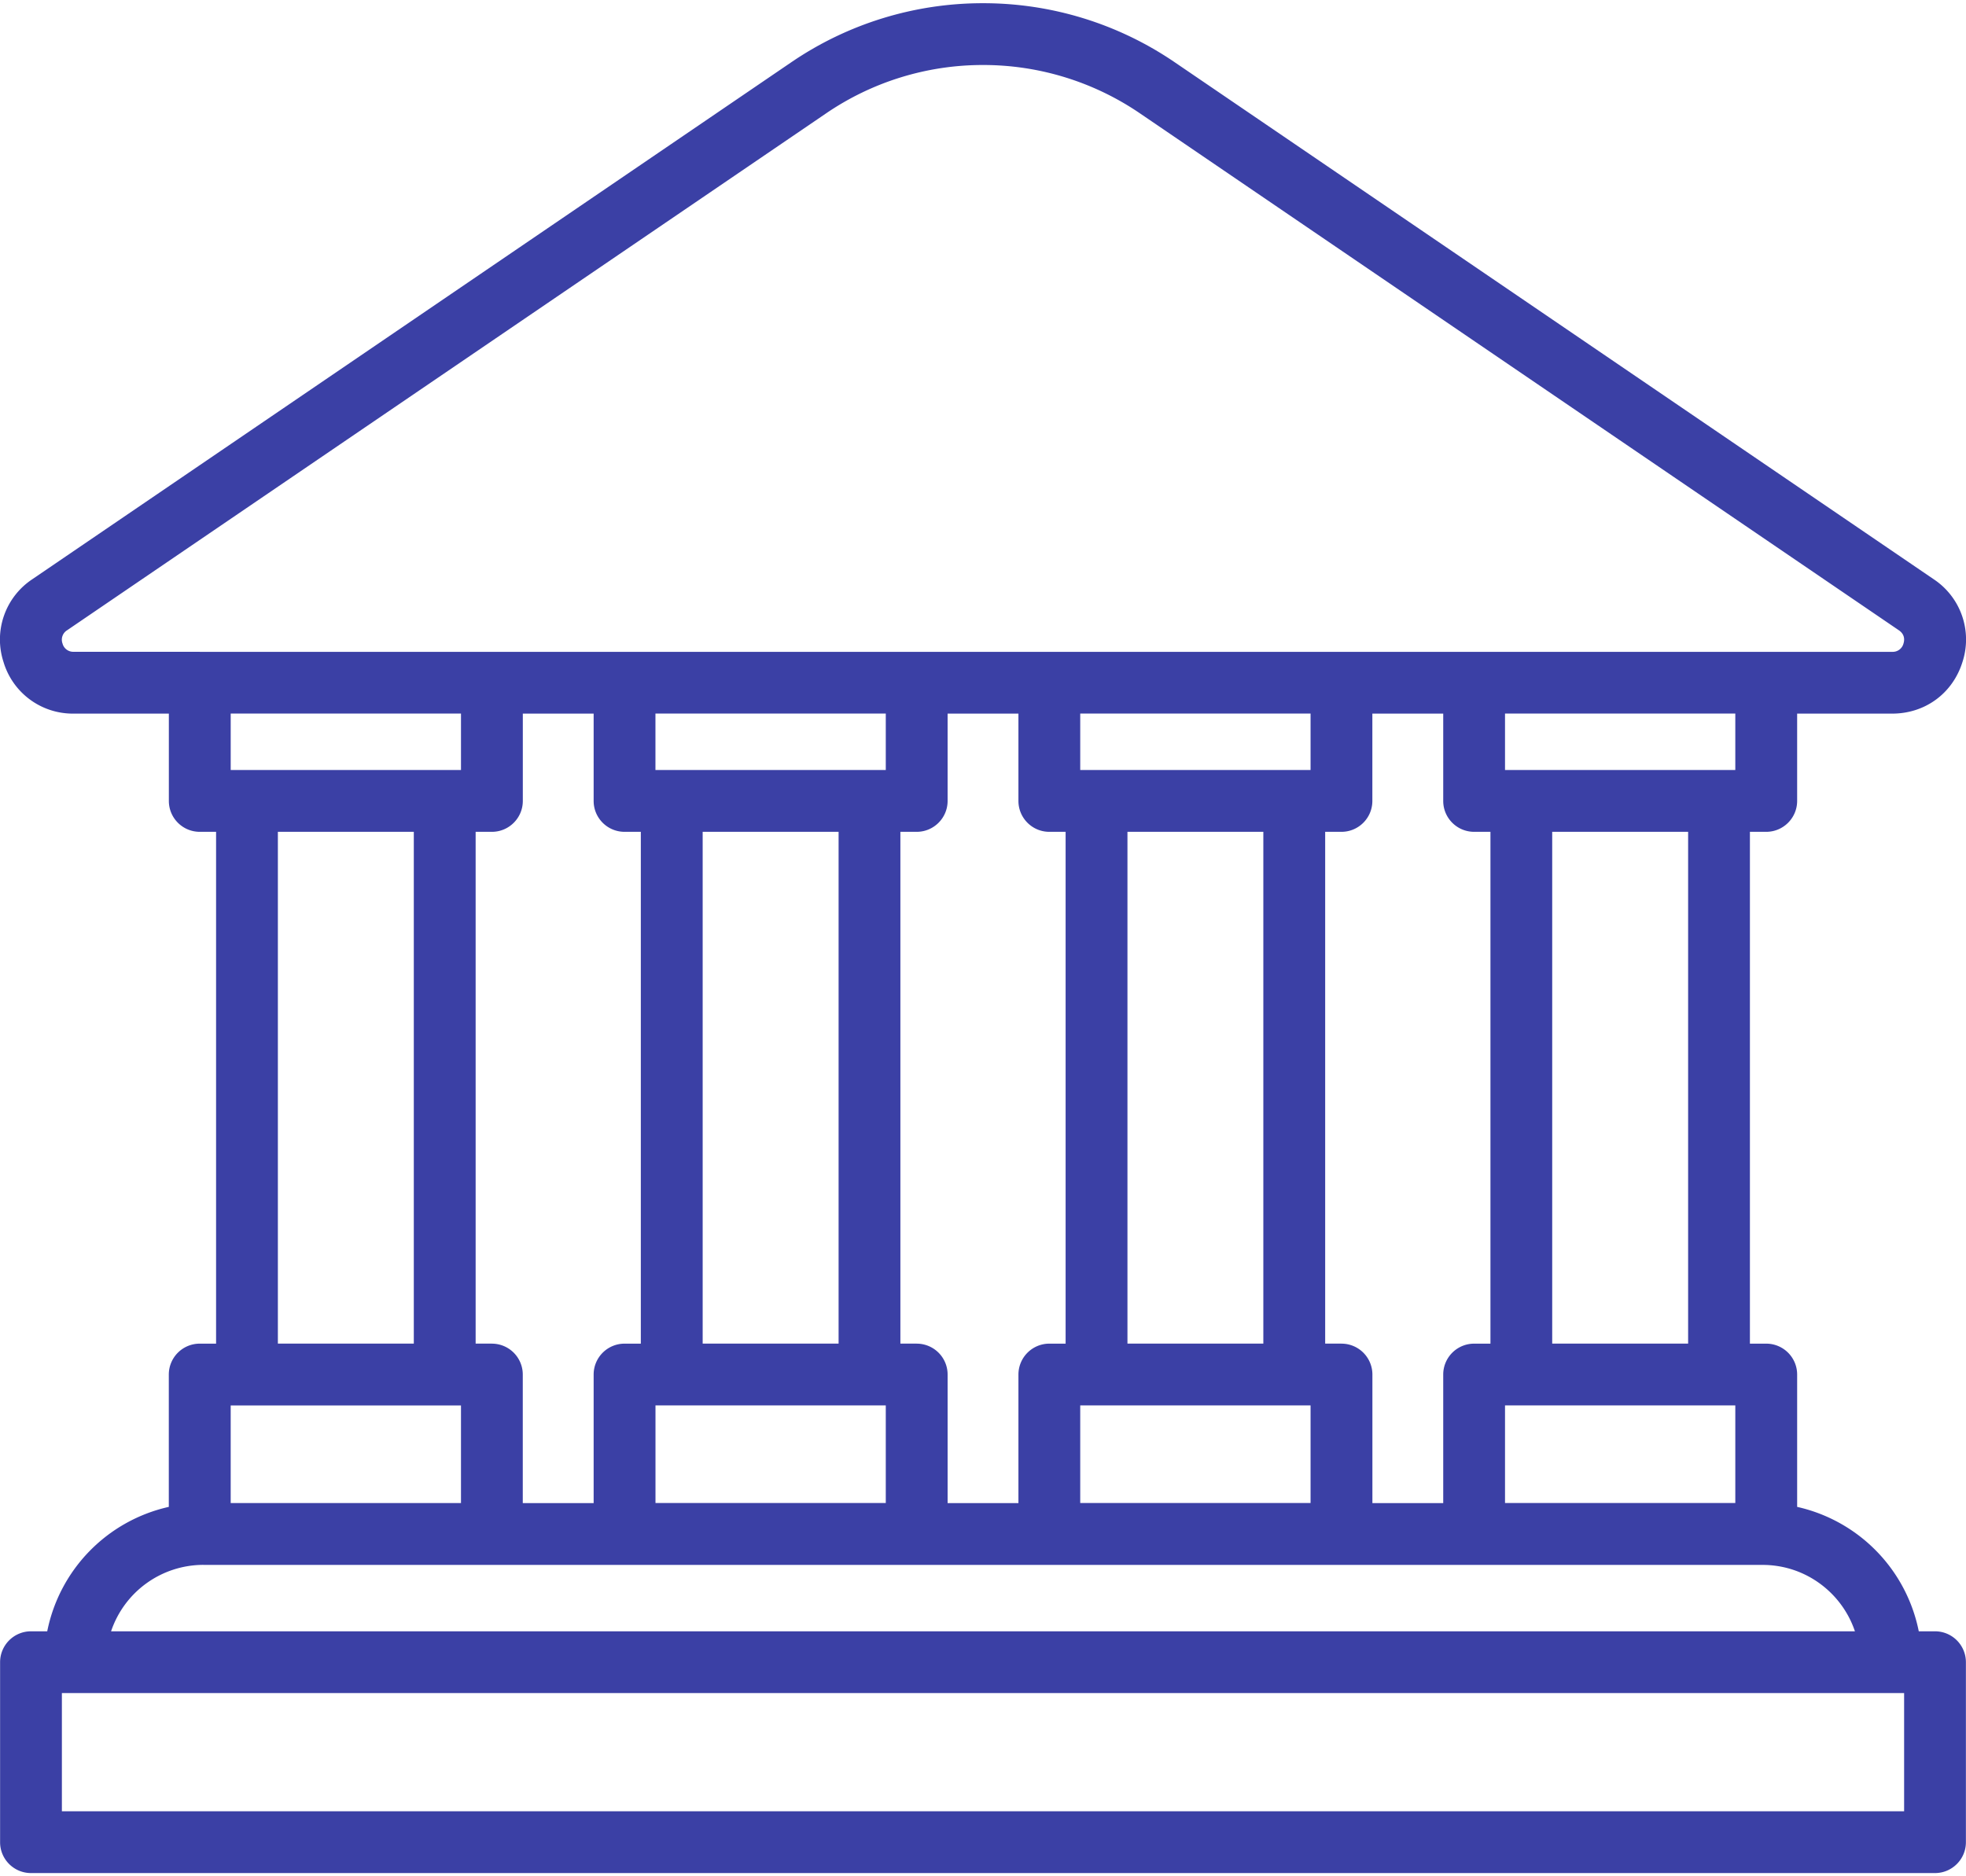 <svg width="44" height="42" viewBox="0 0 44 42" fill="none" xmlns="http://www.w3.org/2000/svg"><path d="M43.306 36.516h-.363a3.572 3.572 0 00-2.722-2.785v-2.962a.692.692 0 00-.692-.692h-.365V18.62h.365c.382 0 .692-.31.692-.692v-1.954h2.128c.739 0 1.357-.456 1.574-1.162a1.619 1.619 0 00-.646-1.846L26.294 1.396A7.596 7.596 0 0022 .072a7.597 7.597 0 00-4.294 1.324L.723 12.966a1.619 1.619 0 00-.646 1.847 1.619 1.619 0 001.574 1.161h2.128v1.954c0 .383.31.692.692.692h.365v11.457H4.47a.692.692 0 00-.692.692v2.962a3.572 3.572 0 00-2.721 2.785H.694a.692.692 0 00-.692.692v4.029c0 .382.31.691.692.691h42.612c.382 0 .692-.31.692-.691v-4.03a.692.692 0 00-.692-.691zM4.471 14.59h-2.82a.248.248 0 01-.252-.186.248.248 0 01.103-.296L18.485 2.54A6.218 6.218 0 0122 1.455a6.22 6.22 0 013.515 1.084l16.983 11.57c.14.096.125.226.103.296a.248.248 0 01-.252.186H4.471zm29.576 2.646h-.364v-1.263h5.154v1.263h-4.79zm3.734 1.383v11.457h-3.042V18.62h3.042zm-4.098 12.84h5.154v2.185h-5.154V31.46zm-3.66-1.383h-.365V18.62h.364c.383 0 .692-.31.692-.692v-1.954H32.3v1.954c0 .383.31.692.692.692h.365v11.457h-.365a.692.692 0 00-.692.692v2.877h-1.585v-2.877a.692.692 0 00-.692-.692zm-5.482-12.84h-.365v-1.263h5.155v1.263h-4.79zm3.733 1.383v11.457h-3.041V18.62h3.041zm-4.098 12.84h5.155v2.185h-5.155V31.46zm-3.66-1.383h-.365V18.62h.365c.382 0 .692-.31.692-.692v-1.954h1.585v1.954c0 .383.31.692.691.692h.365v11.457h-.365a.692.692 0 00-.691.692v2.877h-1.585v-2.877a.692.692 0 00-.692-.692zm-5.482-12.84h-.365v-1.263h5.155v1.263h-4.79zm3.734 1.383v11.457h-3.042V18.62h3.042zm-4.099 12.84h5.155v2.185H14.67V31.46zm-3.66-1.383h-.364V18.62h.364c.382 0 .692-.31.692-.692v-1.954h1.585v1.954c0 .383.31.692.692.692h.364v11.457h-.364a.692.692 0 00-.692.692v2.877H11.7v-2.877a.692.692 0 00-.692-.692zm-5.482-12.84h-.364v-1.263h5.154v1.263h-4.79zm3.734 1.383v11.457H6.219V18.62h3.042zM5.163 31.46h5.154v2.185H5.163v-2.184zm-.611 3.57h34.896c.96 0 1.776.623 2.066 1.486H2.486a2.182 2.182 0 012.066-1.487zm38.063 5.515H1.385v-2.646h41.23v2.646z" fill="#3B40A5"/></svg>